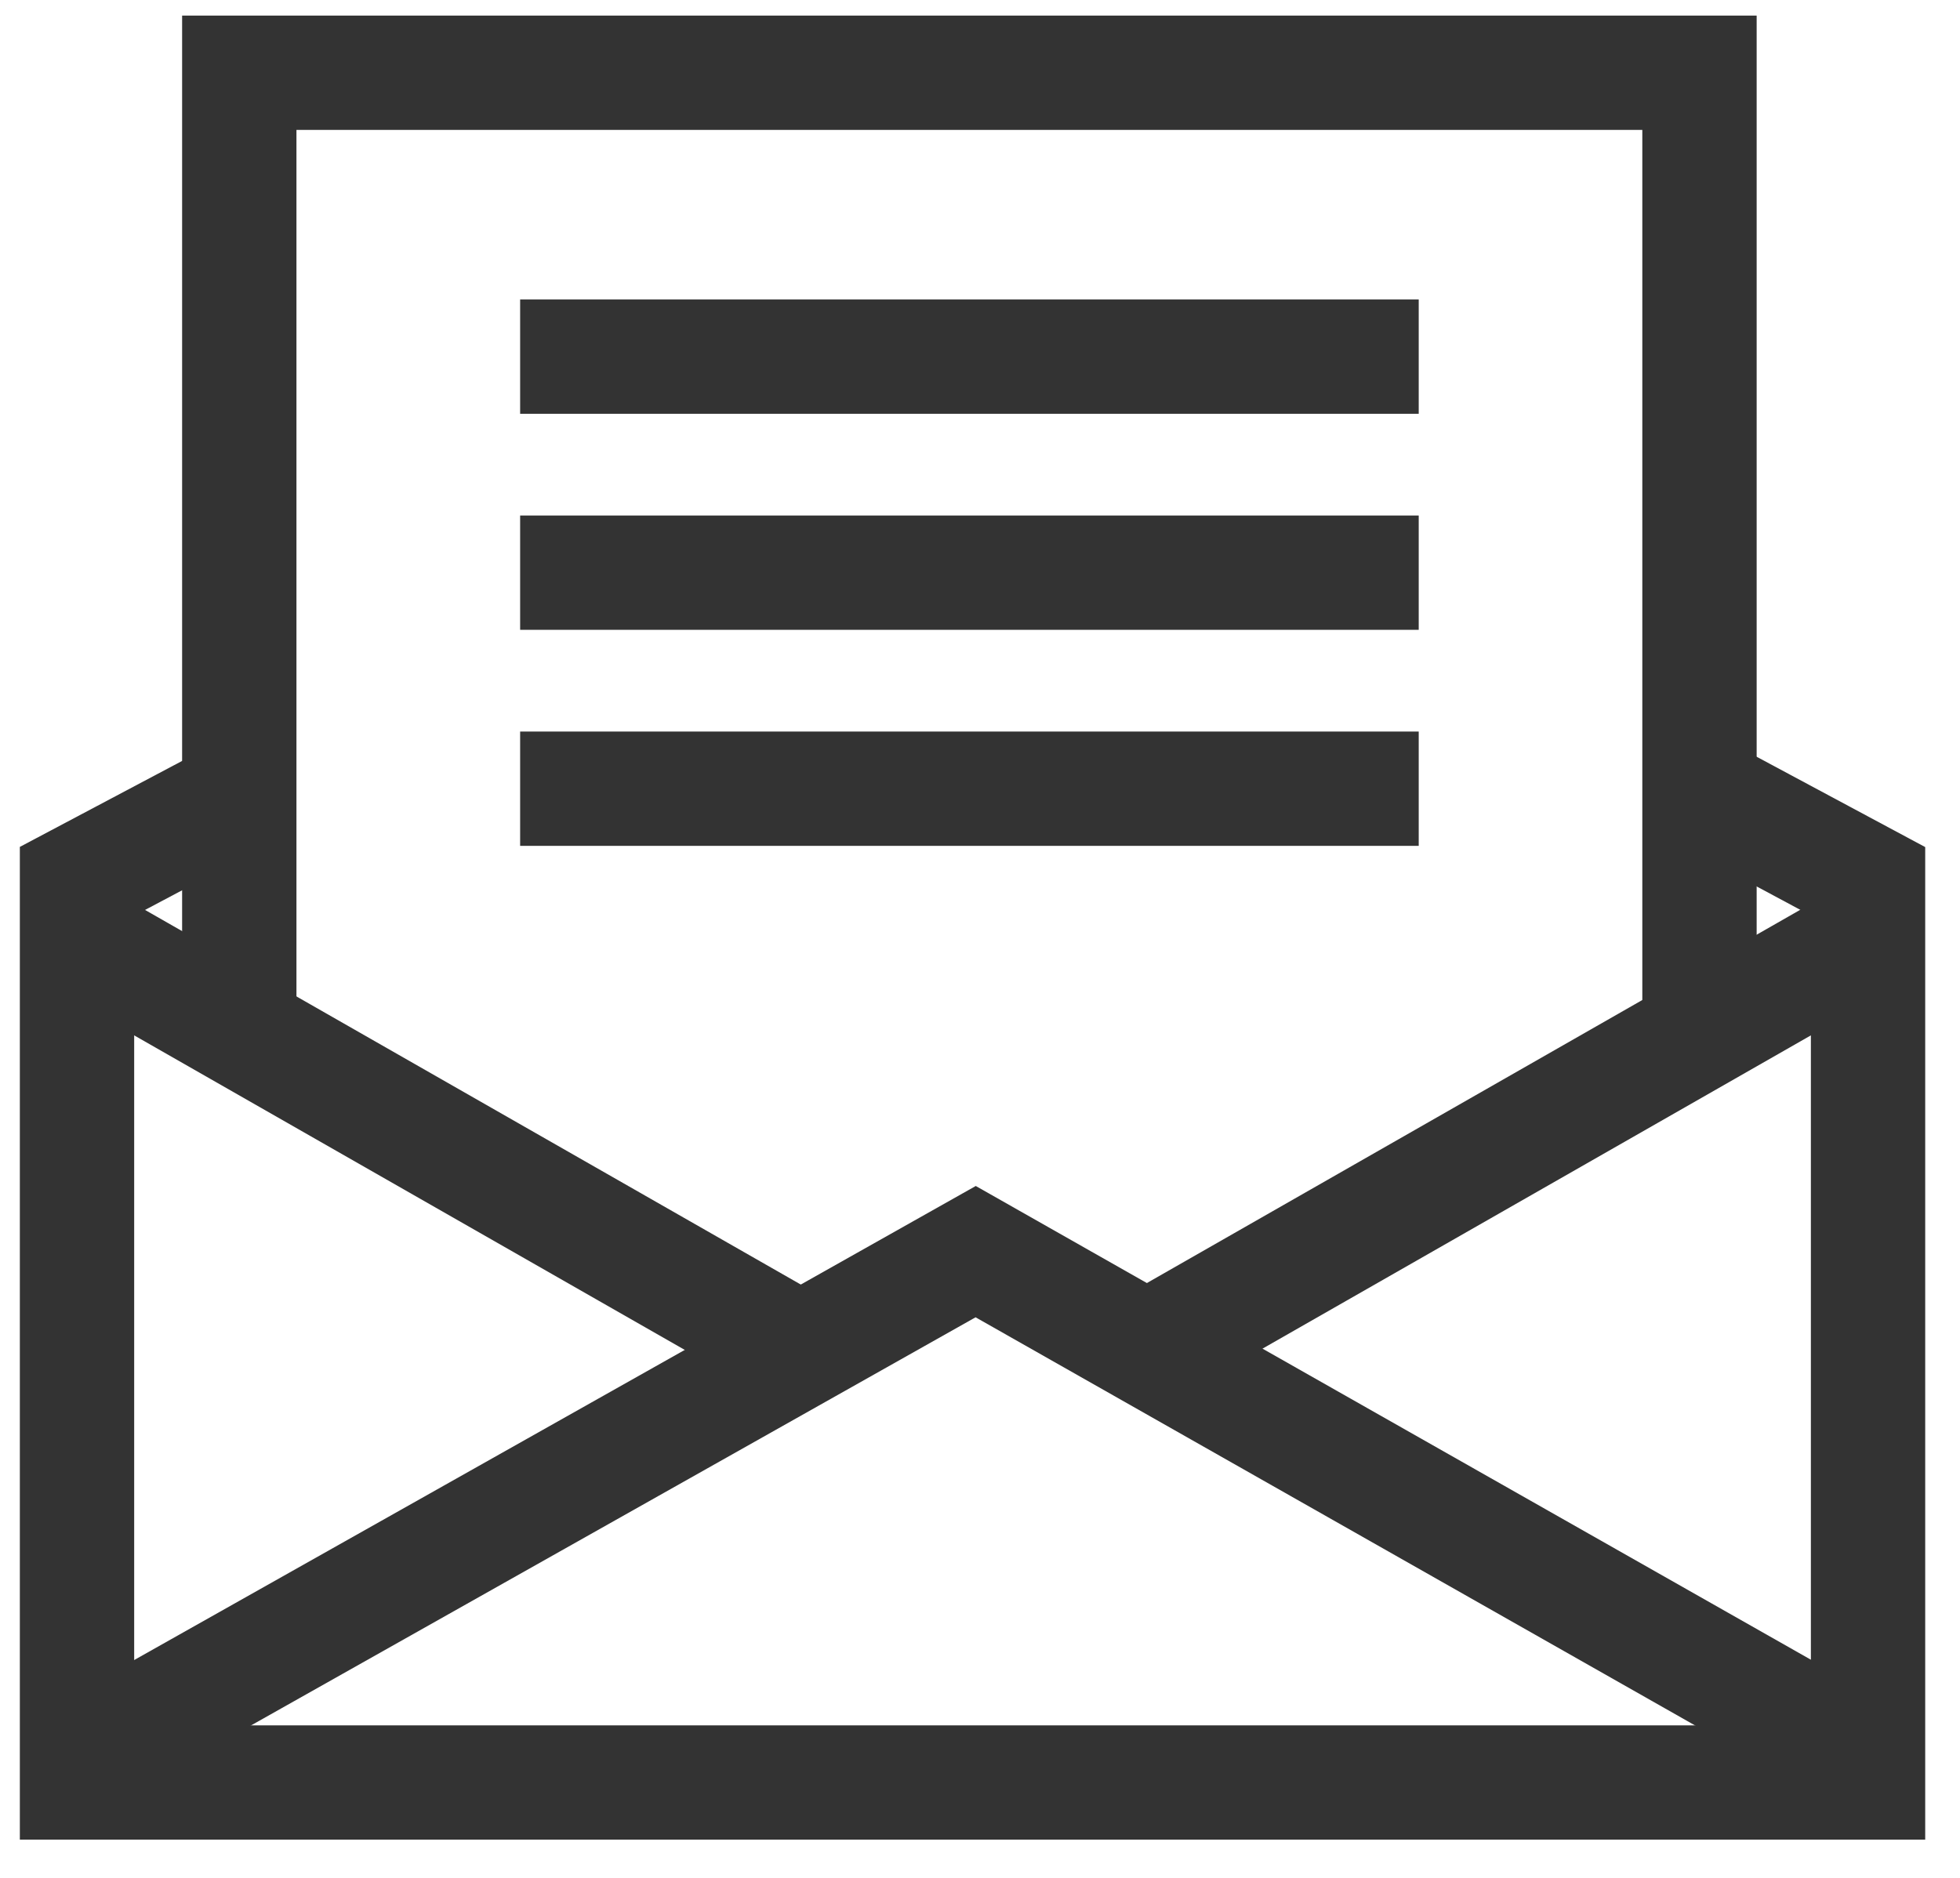 <svg viewBox="0 0 24 23" fill="none" xmlns="http://www.w3.org/2000/svg">
<path d="M0.943 21.53L11.947 15.33L22.874 21.53" stroke="#333333" stroke-width="1.4" stroke-miterlimit="10"/>
<path d="M0.943 11.475L9.807 16.54" stroke="#333333" stroke-width="1.4" stroke-miterlimit="10"/>
<path d="M22.874 11.475L14.01 16.54" stroke="#333333" stroke-width="1.4" stroke-miterlimit="10"/>
<path d="M2.93 12.533V0.891H20.81V12.457" stroke="#333333" stroke-width="1.4" stroke-miterlimit="10"/>
<path d="M21.04 9.811L22.874 10.794V21.832H0.943V10.794L3.083 9.66" stroke="#333333" stroke-width="1.4" stroke-miterlimit="10"/>
<path d="M6.369 7.014H17.372" stroke="#333333" stroke-width="1.4" stroke-miterlimit="10"/>
<path d="M6.369 4.368H17.372" stroke="#333333" stroke-width="1.4" stroke-miterlimit="10"/>
<path d="M6.369 9.66H17.372" stroke="#333333" stroke-width="1.4" stroke-miterlimit="10"/>
</svg>
